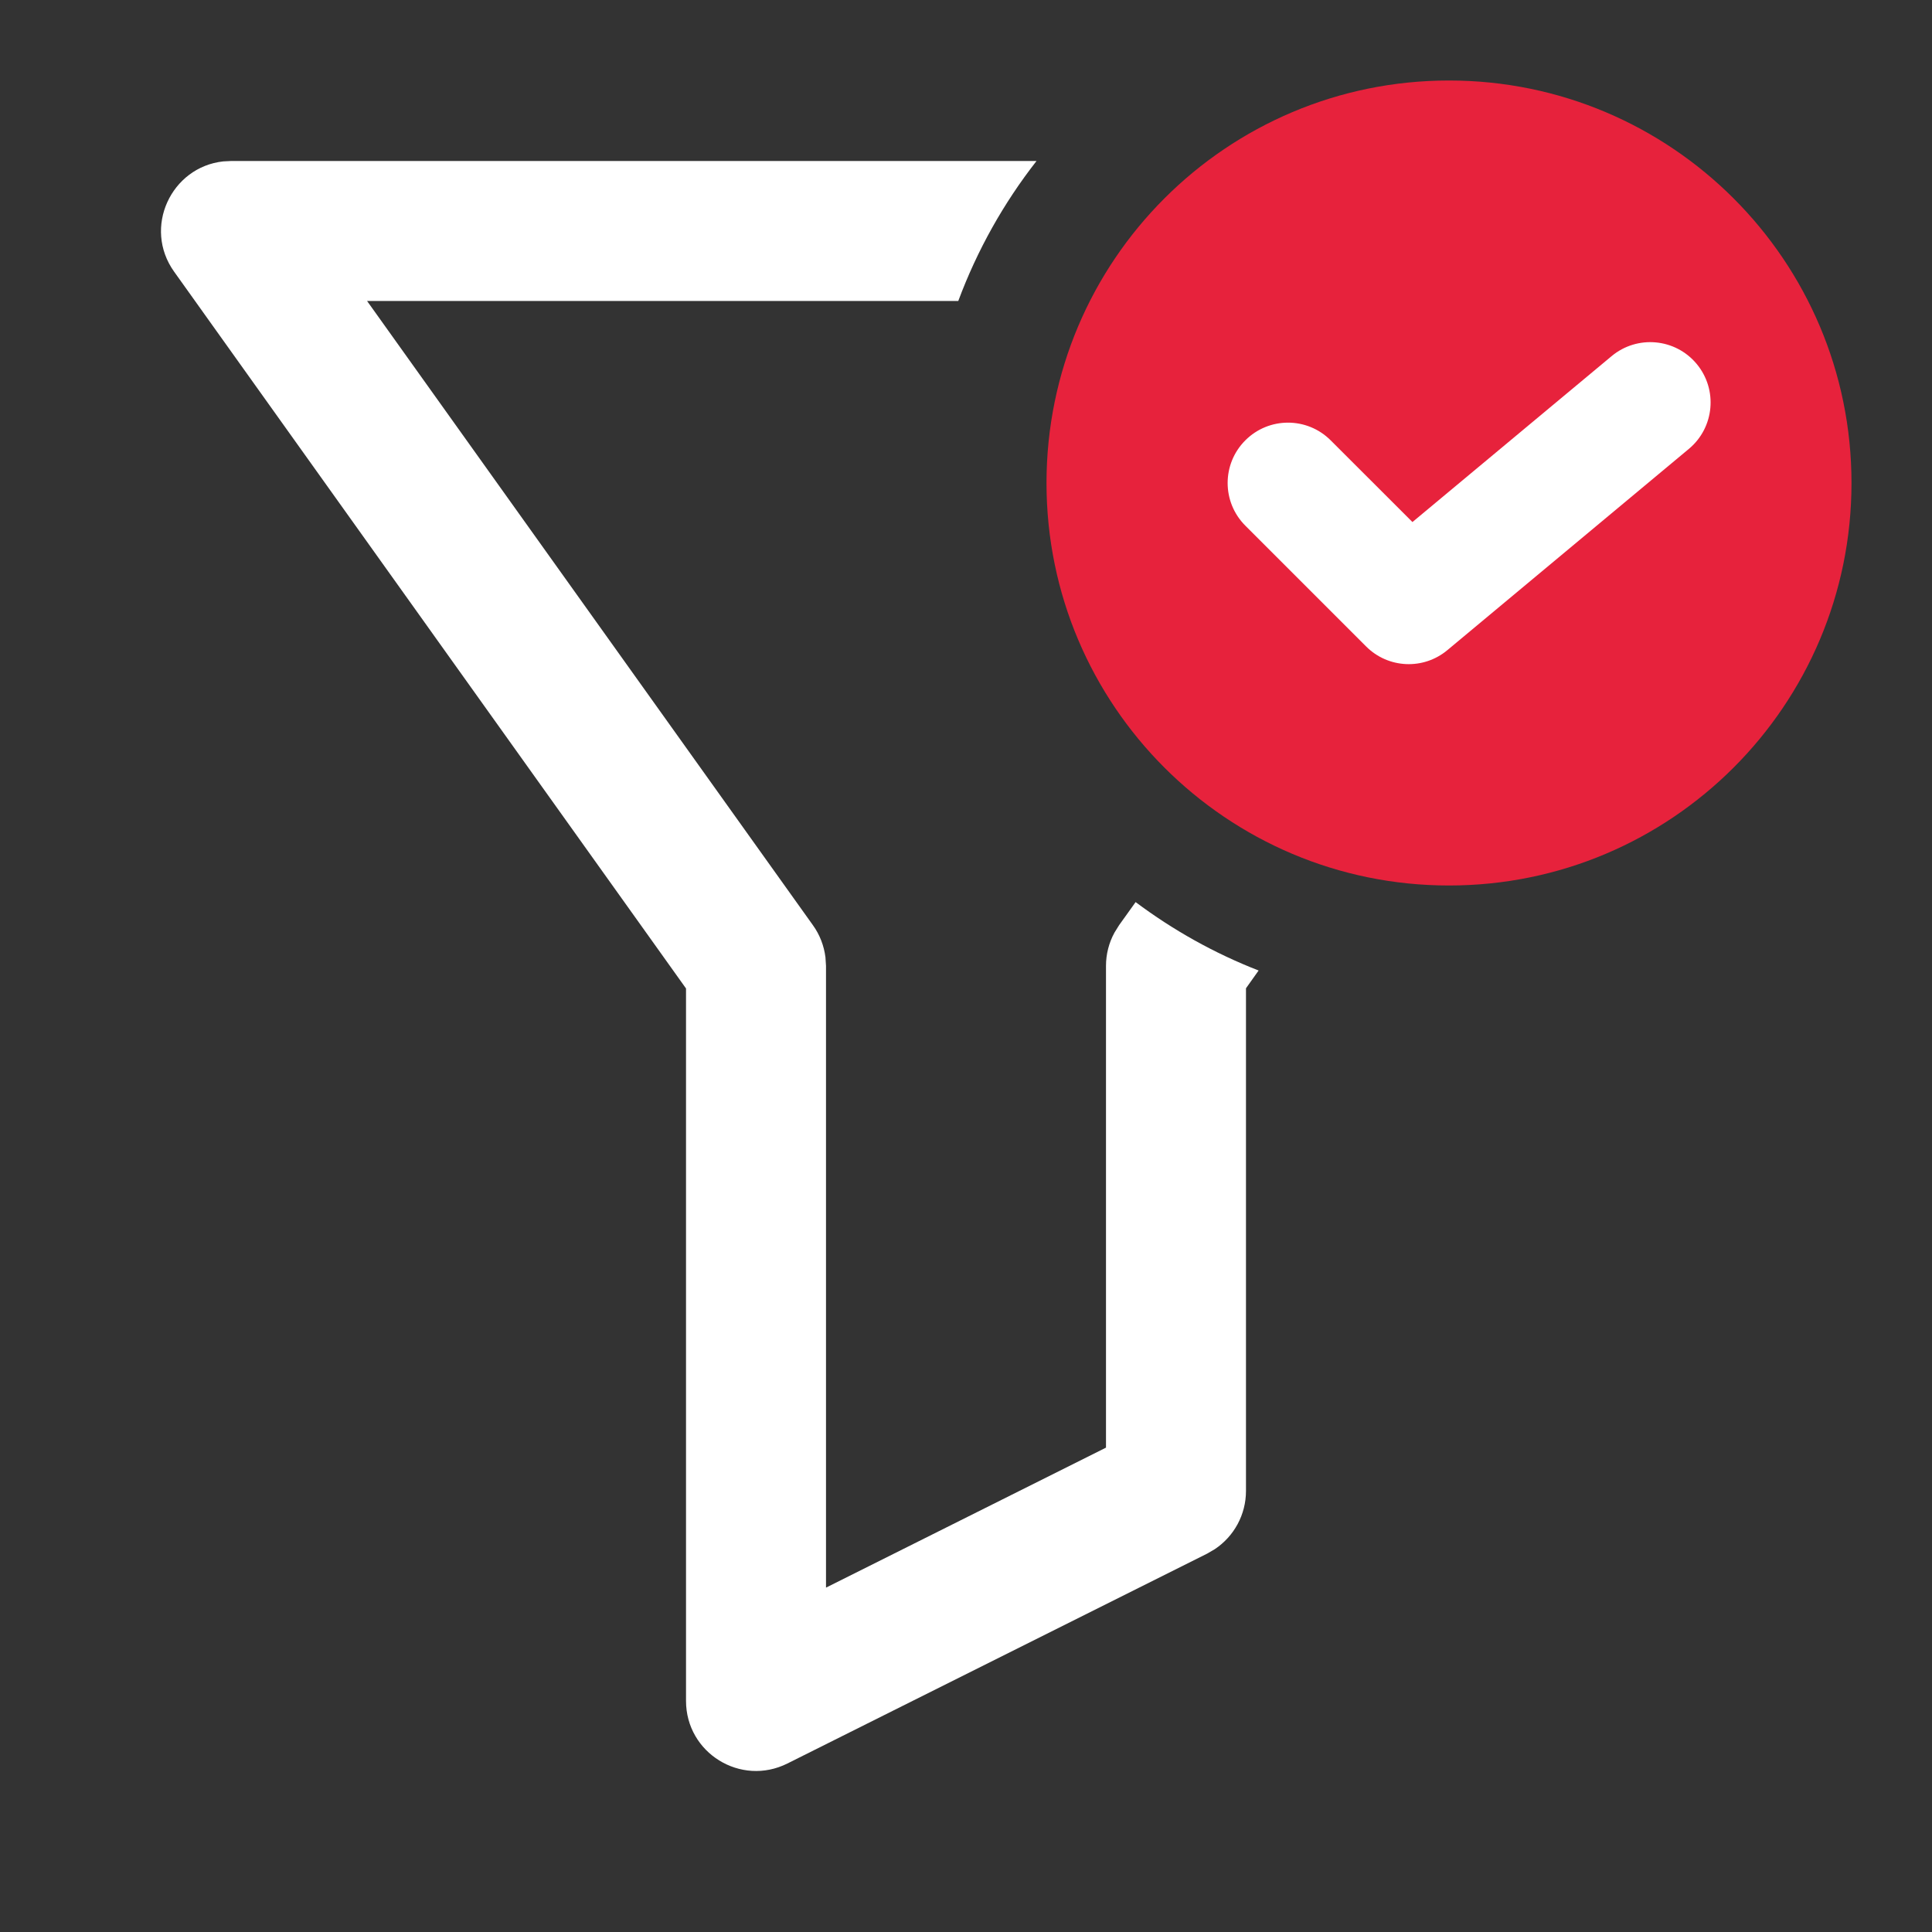 <svg width="24" height="24" viewBox="0 0 24 24" fill="none" xmlns="http://www.w3.org/2000/svg">
<rect x="0" y="0" width="24" height="24" fill="#333333" stroke="none"/>
<path fill-rule="evenodd" clip-rule="evenodd" d="M15.635 12.056L15.478 12.277V18.521C15.478 18.814 15.331 19.084 15.091 19.244L14.997 19.299L9.781 21.907C9.202 22.196 8.522 21.776 8.522 21.129V12.279L2.163 3.375C1.772 2.827 2.126 2.076 2.772 2.005L2.871 2H12.876C12.468 2.522 12.139 3.107 11.904 3.739H4.56L10.099 11.494C10.184 11.612 10.236 11.749 10.254 11.891L10.261 11.999V19.722L13.739 17.983V11.999C13.739 11.854 13.775 11.712 13.844 11.586L13.901 11.494L14.107 11.206C14.572 11.554 15.085 11.842 15.635 12.056Z" fill="white"/>
<path fill-rule="evenodd" clip-rule="evenodd" d="M18 11C20.761 11 23 8.761 23 6C23 3.239 20.761 1 18 1C15.239 1 13 3.239 13 6C13 8.761 15.239 11 18 11Z" fill="#E7223C"/>
<path fill-rule="evenodd" clip-rule="evenodd" d="M21.076 4.52C21.341 4.838 21.298 5.311 20.98 5.576L17.98 8.076C17.682 8.325 17.244 8.305 16.97 8.03L15.47 6.53C15.177 6.237 15.177 5.763 15.47 5.47C15.763 5.177 16.237 5.177 16.53 5.47L17.546 6.485L20.02 4.424C20.338 4.159 20.811 4.202 21.076 4.52Z" fill="white"/>
</svg>
